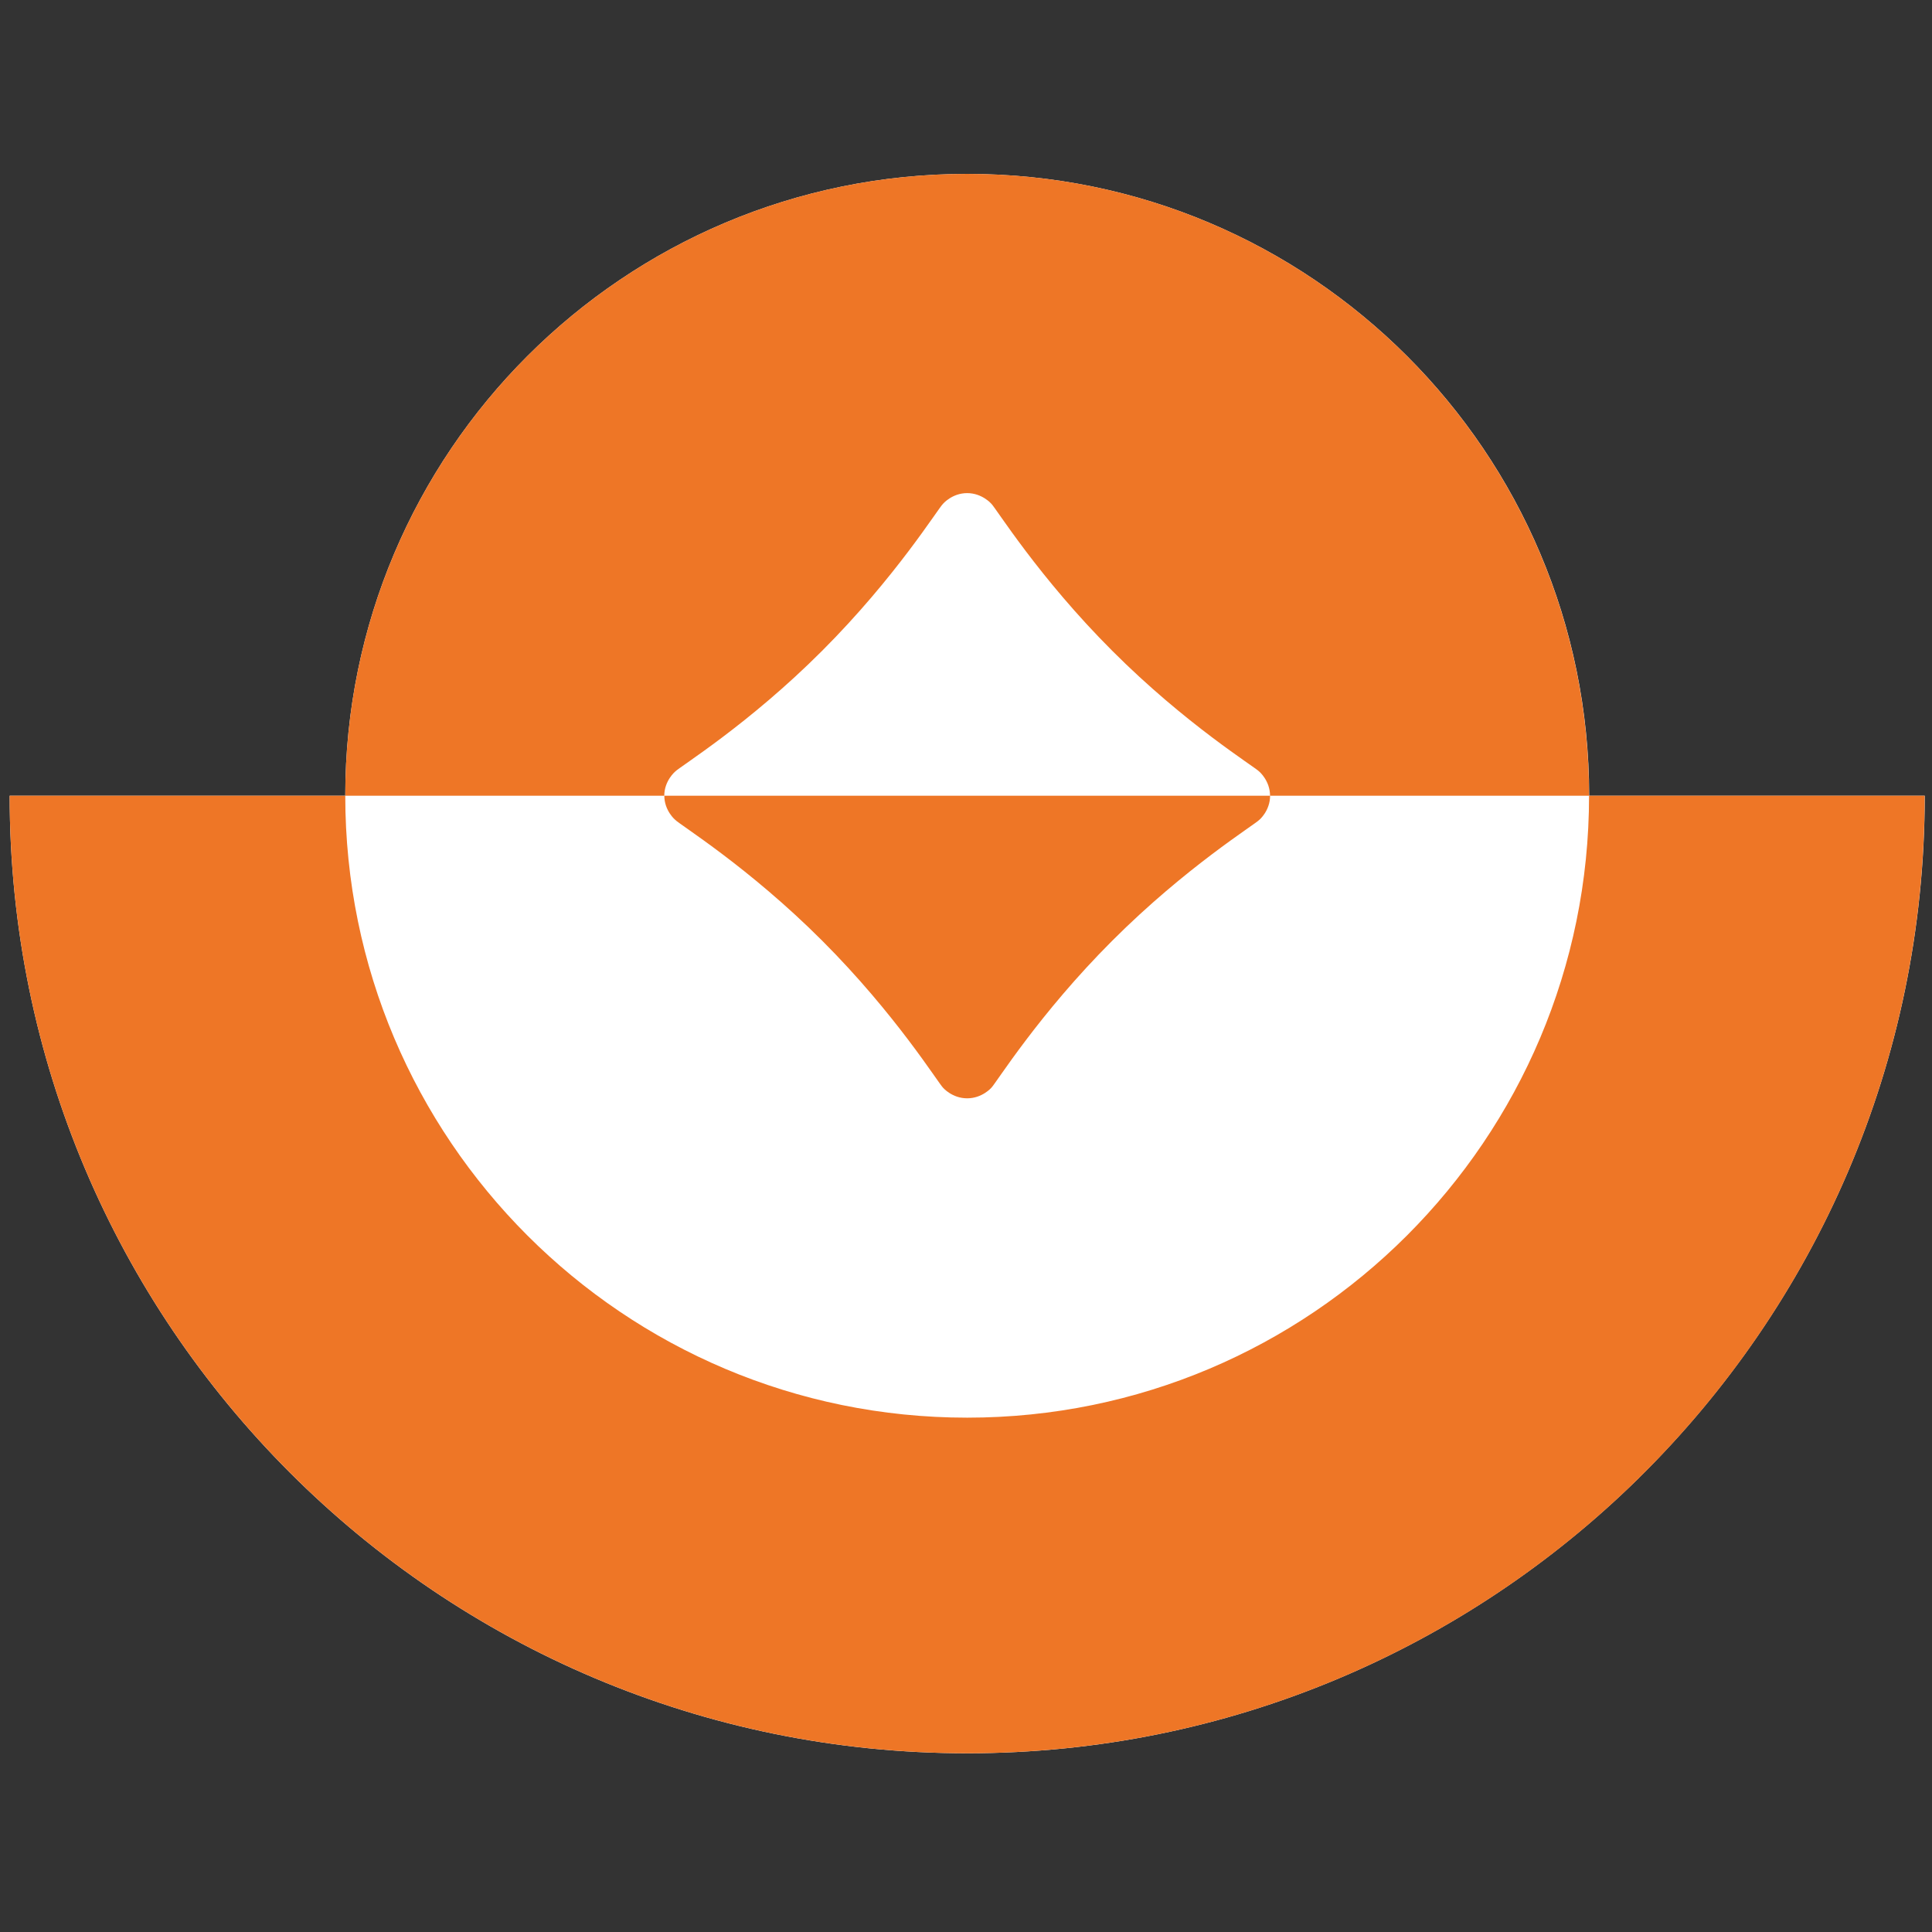 <svg width="400" height="400" viewBox="0 0 400 400" fill="none" xmlns="http://www.w3.org/2000/svg">
<rect x="0" y="0" width="400" height="400" fill="#333333" stroke="none"/>
<path d="M398.499 164.746H329.024C329.024 93.637 271.363 36.003 200.245 36.003C129.145 36.003 71.484 93.637 71.484 164.746H2C2 274.231 90.75 363 200.245 363C254.378 363 303.412 341.277 339.184 306.124H339.166H339.23V306.068C375.787 270.112 398.499 220.071 398.499 164.746Z" fill="white"/>
<path fill-rule="evenodd" clip-rule="evenodd" d="M200.245 293.511C129.145 293.511 71.484 235.878 71.484 164.75H2C2 274.226 90.75 362.995 200.245 362.995C309.73 362.995 398.48 274.226 398.48 164.75H328.997C328.997 235.878 271.363 293.511 200.245 293.511Z" fill="#EE7626"/>
<path fill-rule="evenodd" clip-rule="evenodd" d="M262.959 164.746C262.959 167.849 260.76 169.724 260.742 169.724C259.828 170.713 245.539 179.506 230.281 194.764C215.032 210.003 206.203 224.292 205.242 225.215C205.242 225.215 203.349 227.395 200.245 227.395C197.133 227.395 195.258 225.215 195.258 225.215C194.288 224.292 185.467 210.003 170.228 194.764C154.979 179.506 140.672 170.713 139.776 169.724C139.776 169.724 137.541 167.849 137.541 164.746H262.959Z" fill="#EE7626"/>
<path fill-rule="evenodd" clip-rule="evenodd" d="M200.246 36C129.146 36 71.484 93.634 71.484 164.743H137.532C137.532 161.649 139.767 159.764 139.767 159.764C140.663 158.776 154.97 150.011 170.219 134.734C185.458 119.495 194.279 105.188 195.249 104.301C195.249 104.301 197.124 102.094 200.236 102.094C203.34 102.094 205.233 104.283 205.233 104.283C206.203 105.188 215.023 119.495 230.272 134.734C245.53 150.011 259.819 158.776 260.733 159.764C260.733 159.764 262.95 161.649 262.95 164.743H328.997C328.997 93.634 271.364 36 200.246 36Z" fill="#EE7626"/>
</svg>
